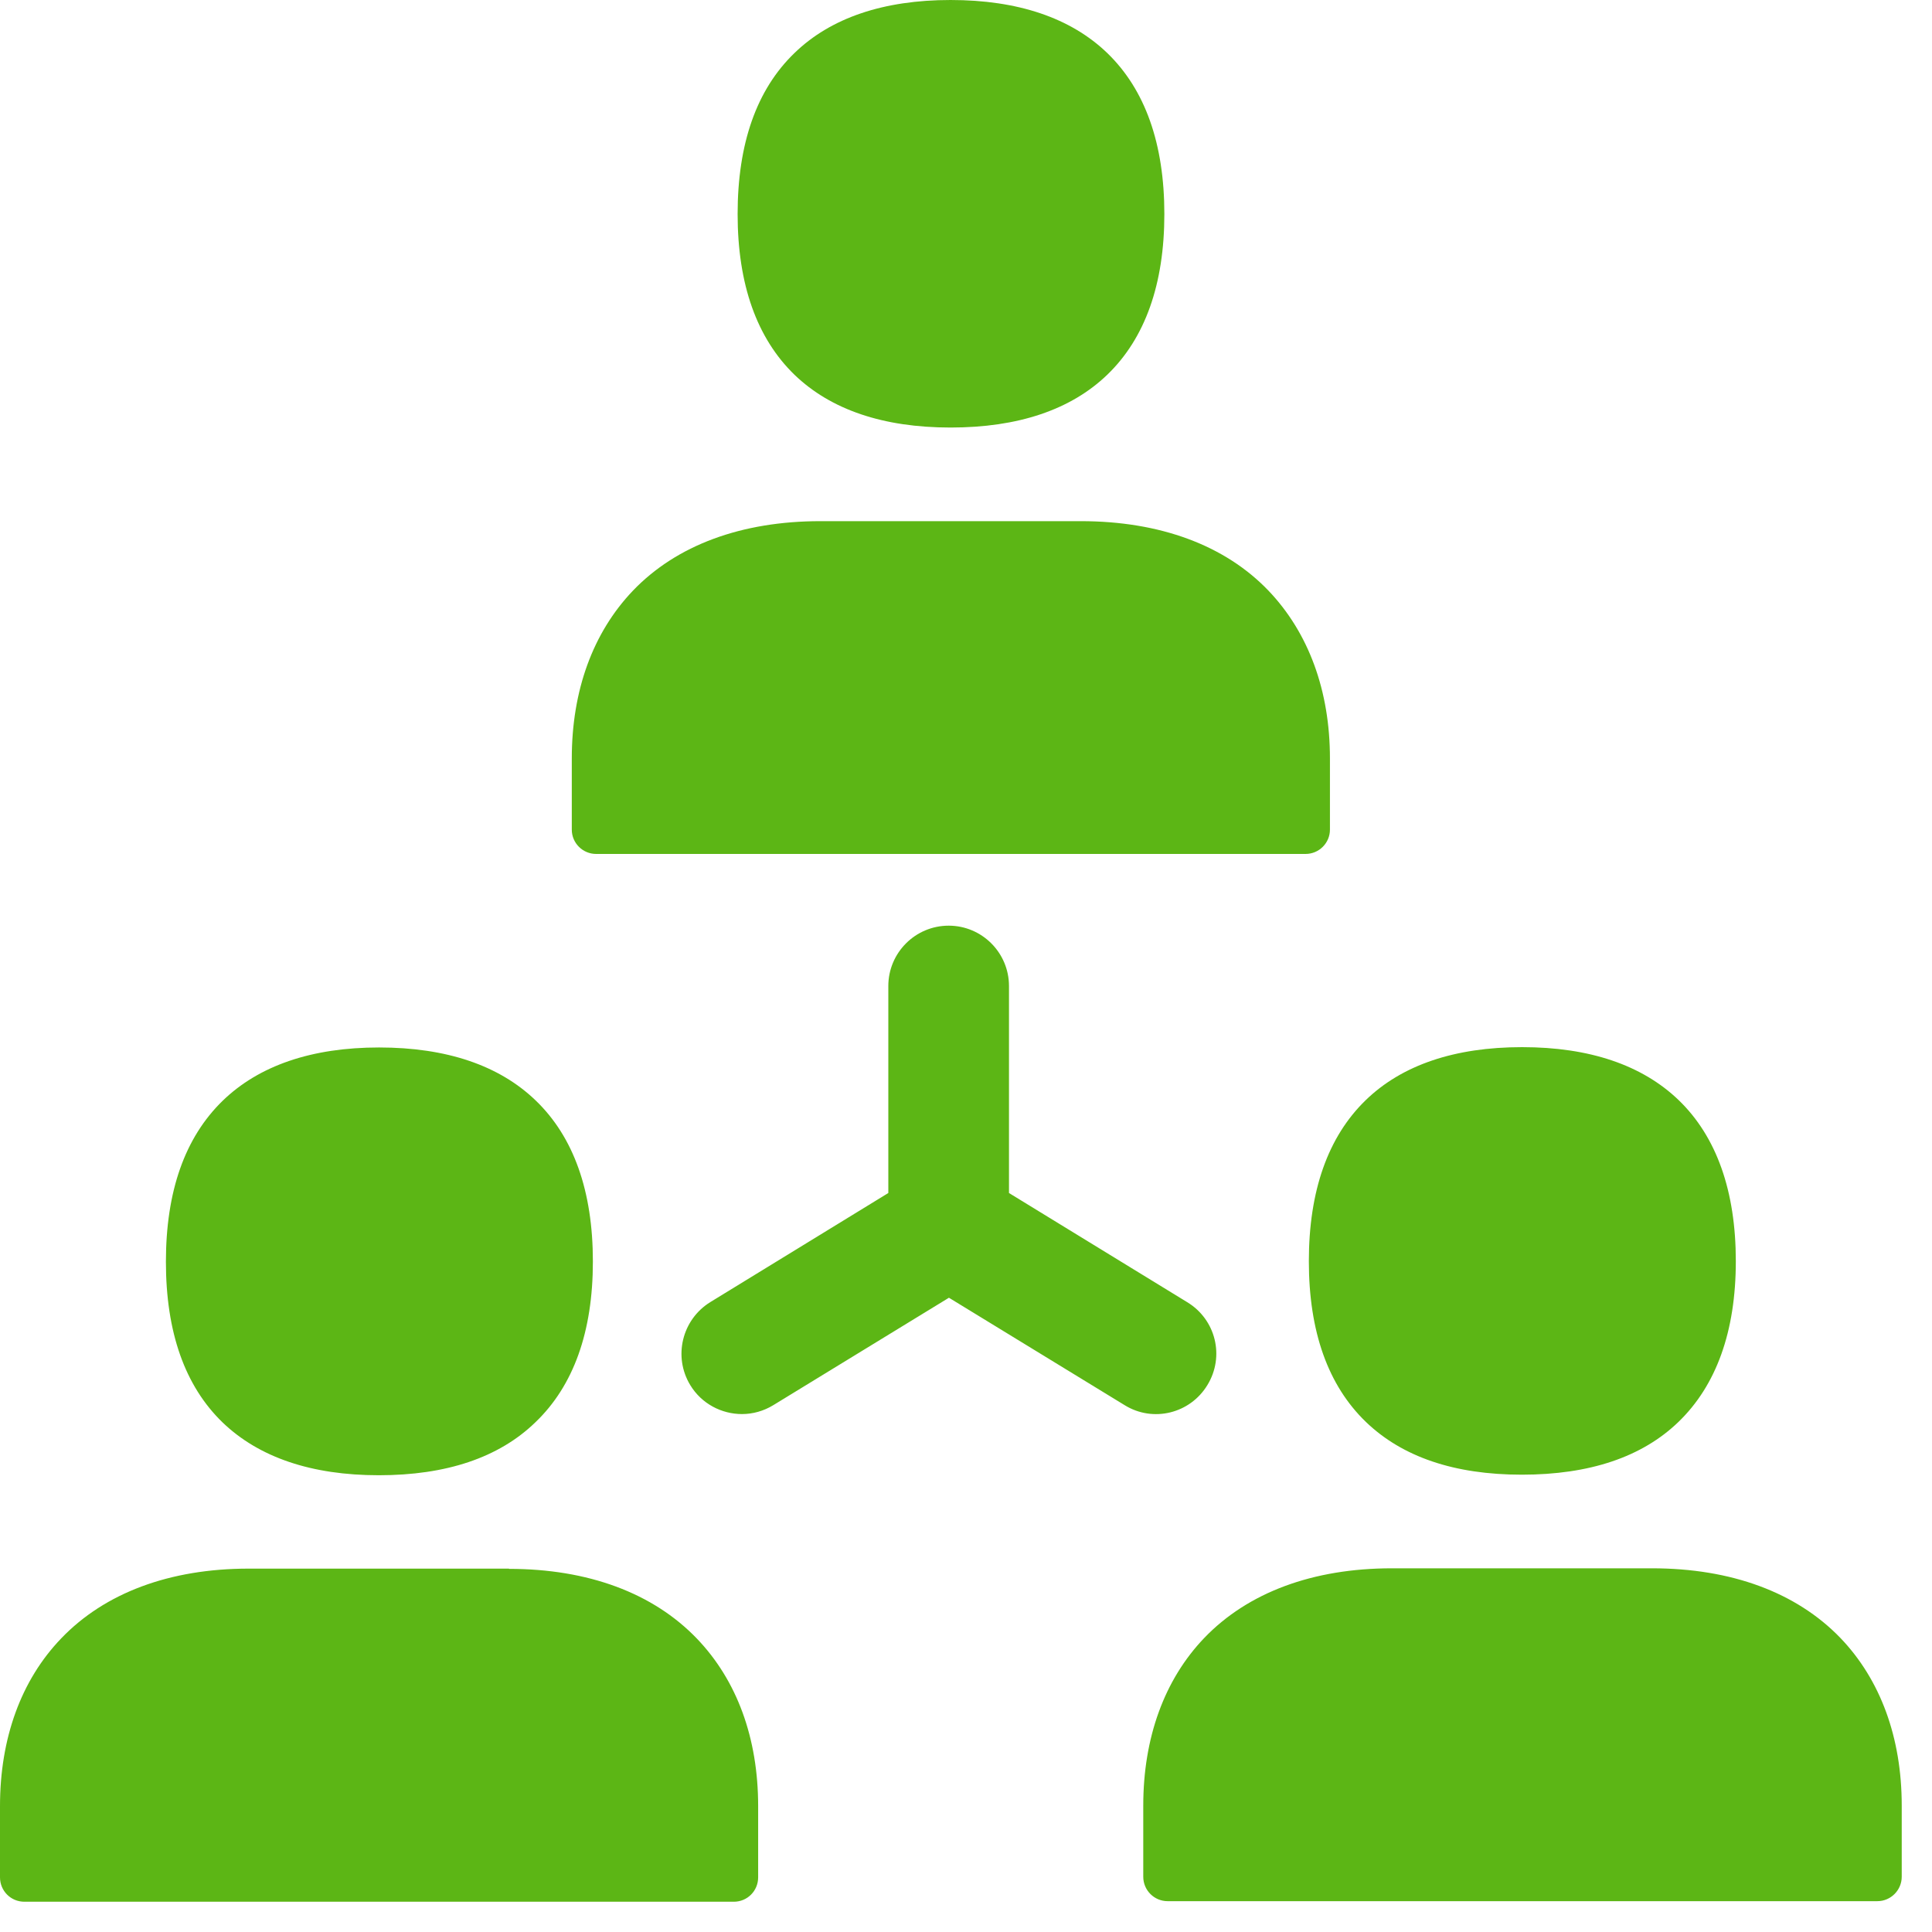 <?xml version="1.0" encoding="UTF-8"?>
<svg width="24px" height="24px" viewBox="0 0 24 24" version="1.1" xmlns="http://www.w3.org/2000/svg" xmlns:xlink="http://www.w3.org/1999/xlink">
    <title>3. Masa/Grupo_3Masa</title>
    <g id="Symbols" stroke="none" stroke-width="1" fill="none" fill-rule="evenodd">
        <g id="3.-Masa/Grupo_3Masa" fill="#5CB615" fill-rule="nonzero">
            <path d="M11.808,5.311 C10.971,5.311 10.319,5.089 9.869,4.655 C9.402,4.202 9.163,3.533 9.163,2.659 C9.163,1.785 9.398,1.113 9.869,0.659 C10.319,0.222 10.975,0 11.808,0 C12.645,0 13.301,0.222 13.755,0.659 C14.225,1.113 14.464,1.785 14.464,2.659 C14.464,3.529 14.225,4.202 13.755,4.655 C13.301,5.092 12.645,5.311 11.808,5.311 Z M7.405,10.608 C7.24,10.608 7.103,10.474 7.103,10.306 L7.103,9.422 C7.103,8.578 7.365,7.859 7.862,7.338 C8.403,6.773 9.21,6.474 10.192,6.474 L13.425,6.474 C14.41,6.474 15.217,6.773 15.758,7.338 C16.255,7.859 16.521,8.578 16.521,9.422 L16.521,10.306 C16.521,10.471 16.387,10.608 16.218,10.608 L7.405,10.608 Z M4.706,18.326 C3.869,18.326 3.217,18.104 2.766,17.671 C2.296,17.217 2.061,16.548 2.061,15.674 C2.061,14.8 2.296,14.131 2.766,13.674 C3.217,13.237 3.872,13.012 4.709,13.012 C5.546,13.012 6.202,13.234 6.655,13.671 C7.126,14.124 7.365,14.797 7.365,15.671 C7.365,16.541 7.126,17.213 6.652,17.667 C6.198,18.108 5.543,18.326 4.706,18.326 L4.706,18.326 Z M6.323,19.489 C7.304,19.489 8.111,19.788 8.655,20.353 C9.156,20.874 9.418,21.593 9.418,22.437 L9.418,23.321 C9.418,23.489 9.284,23.624 9.116,23.624 L0.303,23.624 C0.134,23.624 0,23.489 0,23.321 L0,22.437 C0,21.593 0.262,20.871 0.76,20.353 C1.301,19.788 2.108,19.486 3.089,19.486 L6.323,19.486 L6.323,19.489 Z M16.968,17.664 C16.497,17.21 16.259,16.541 16.259,15.667 C16.259,14.793 16.497,14.121 16.965,13.667 C17.415,13.23 18.071,13.008 18.908,13.008 C19.745,13.008 20.4,13.23 20.854,13.667 C21.324,14.121 21.563,14.797 21.563,15.667 C21.563,16.538 21.321,17.21 20.85,17.664 C20.397,18.101 19.745,18.319 18.904,18.319 C18.064,18.319 17.418,18.097 16.968,17.664 L16.968,17.664 Z M22.861,20.346 C23.361,20.867 23.624,21.587 23.624,22.43 L23.624,23.314 C23.624,23.479 23.489,23.617 23.321,23.617 L14.504,23.617 C14.339,23.617 14.202,23.482 14.202,23.314 L14.202,22.43 C14.202,21.587 14.464,20.864 14.961,20.346 C15.503,19.782 16.309,19.482 17.291,19.482 L20.521,19.482 C21.509,19.482 22.316,19.782 22.861,20.346 L22.861,20.346 Z M14.998,17.207 C14.783,17.56 14.323,17.674 13.97,17.455 L11.788,16.121 L9.607,17.455 C9.486,17.529 9.351,17.566 9.217,17.566 C8.965,17.566 8.716,17.439 8.575,17.207 C8.36,16.854 8.471,16.393 8.824,16.175 L11.035,14.82 L11.035,12.249 C11.035,11.835 11.371,11.499 11.785,11.499 C12.198,11.499 12.534,11.835 12.534,12.249 L12.534,14.82 L14.746,16.175 C15.103,16.39 15.217,16.85 14.998,17.207 L14.998,17.207 Z" id="Grupo_3Masa"></path>
        </g>
    </g>
</svg>
